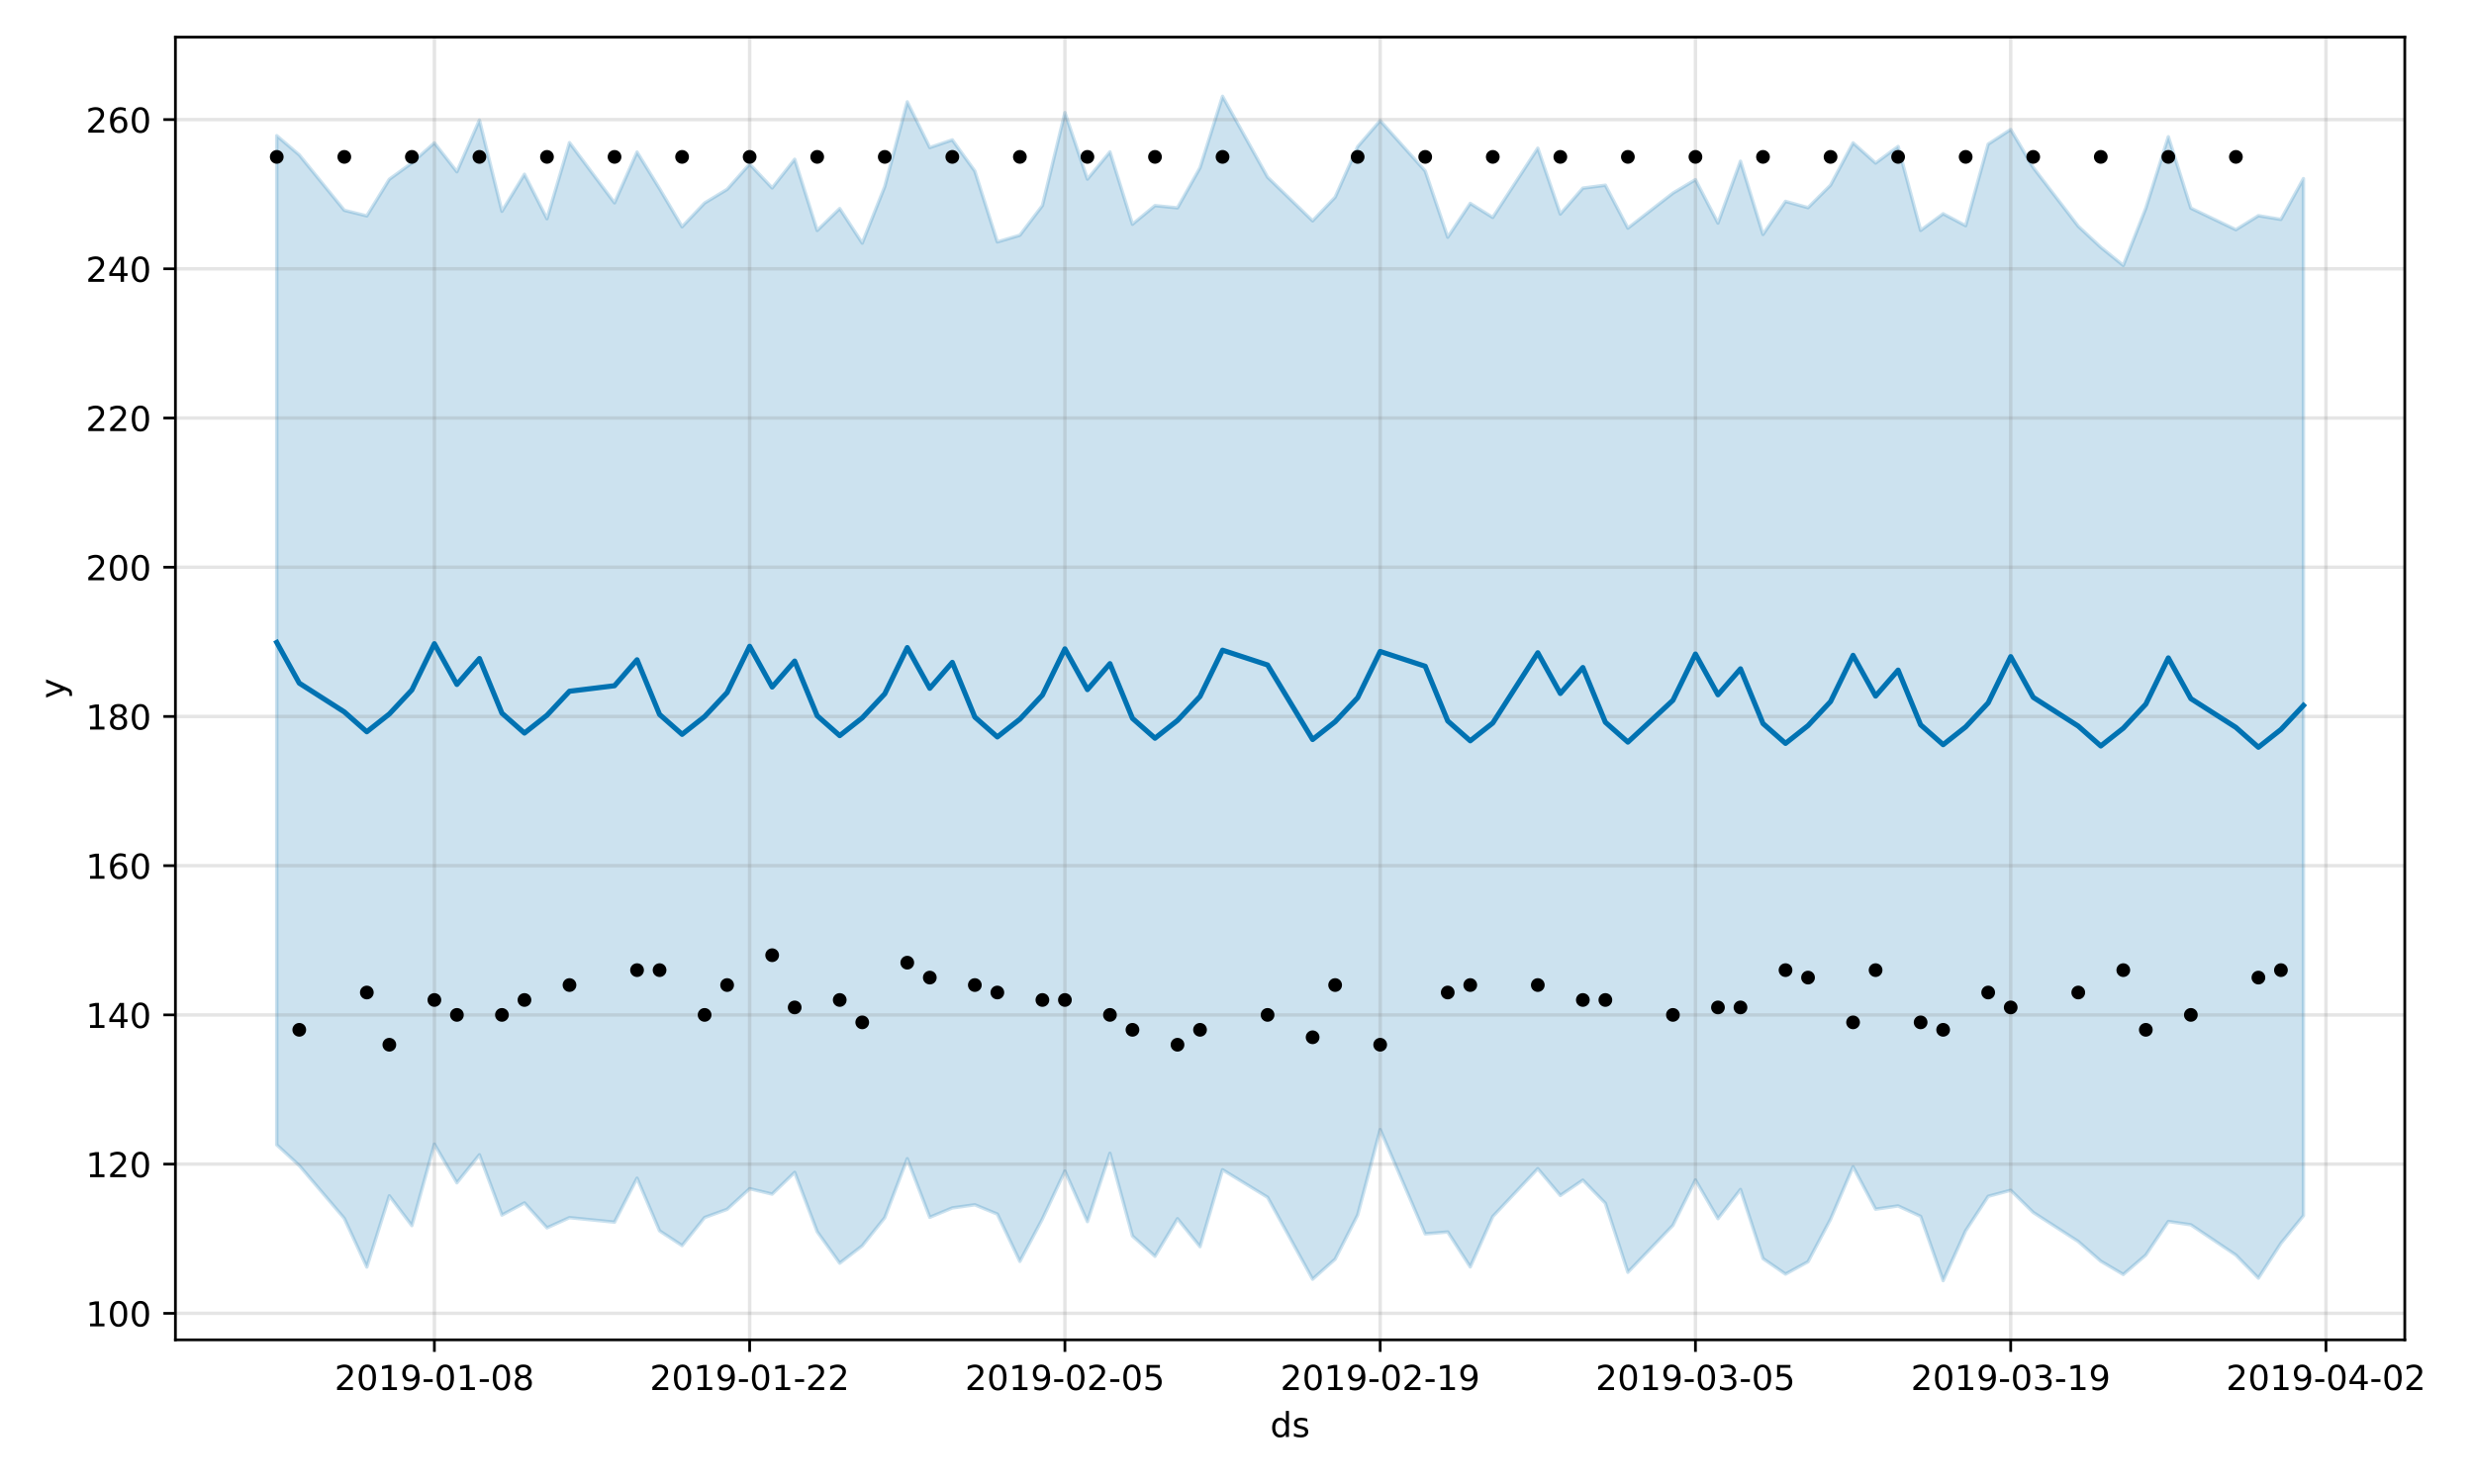 <?xml version="1.0" encoding="utf-8" standalone="no"?>
<!DOCTYPE svg PUBLIC "-//W3C//DTD SVG 1.1//EN"
  "http://www.w3.org/Graphics/SVG/1.1/DTD/svg11.dtd">
<!-- Created with matplotlib (https://matplotlib.org/) -->
<svg height="432pt" version="1.1" viewBox="0 0 720 432" width="720pt" xmlns="http://www.w3.org/2000/svg" xmlns:xlink="http://www.w3.org/1999/xlink">
 <defs>
  <style type="text/css">
*{stroke-linecap:butt;stroke-linejoin:round;}
  </style>
 </defs>
 <g id="figure_1">
  <g id="patch_1">
   <path d="M 0 432 
L 720 432 
L 720 0 
L 0 0 
z
" style="fill:#ffffff;"/>
  </g>
  <g id="axes_1">
   <g id="patch_2">
    <path d="M 51.05 390.04 
L 699.857 390.04 
L 699.857 10.8 
L 51.05 10.8 
z
" style="fill:#ffffff;"/>
   </g>
   <g id="PolyCollection_1">
    <defs>
     <path d="M 80.541 -392.499 
L 80.541 -98.733 
L 87.095 -92.71 
L 100.202 -77.314 
L 106.756 -63.158 
L 113.309 -83.887 
L 119.863 -75.218 
L 126.417 -98.932 
L 132.97 -87.684 
L 139.524 -95.836 
L 146.077 -78.289 
L 152.631 -81.821 
L 159.185 -74.569 
L 165.738 -77.536 
L 178.845 -76.225 
L 185.399 -89.02 
L 191.953 -73.697 
L 198.506 -69.402 
L 205.06 -77.571 
L 211.613 -79.962 
L 218.167 -85.971 
L 224.721 -84.39 
L 231.274 -90.719 
L 237.828 -73.441 
L 244.381 -64.286 
L 250.935 -69.341 
L 257.489 -77.529 
L 264.042 -94.69 
L 270.596 -77.637 
L 277.15 -80.364 
L 283.703 -81.278 
L 290.257 -78.567 
L 296.81 -64.805 
L 303.364 -77.135 
L 309.918 -91.105 
L 316.471 -76.385 
L 323.025 -96.265 
L 329.578 -72.199 
L 336.132 -66.283 
L 342.686 -77.226 
L 349.239 -69.085 
L 355.793 -91.472 
L 368.9 -83.463 
L 382.007 -59.619 
L 388.561 -65.455 
L 395.114 -78.295 
L 401.668 -103.18 
L 414.775 -72.81 
L 421.329 -73.363 
L 427.883 -63.194 
L 434.436 -77.855 
L 447.543 -91.789 
L 454.097 -83.996 
L 460.651 -88.457 
L 467.204 -81.714 
L 473.758 -61.639 
L 486.865 -75.294 
L 493.419 -88.51 
L 499.972 -77.243 
L 506.526 -85.737 
L 513.079 -65.619 
L 519.633 -61.105 
L 526.187 -64.702 
L 532.74 -77.066 
L 539.294 -92.348 
L 545.847 -80.004 
L 552.401 -80.945 
L 558.955 -77.904 
L 565.508 -59.198 
L 572.062 -73.718 
L 578.616 -83.744 
L 585.169 -85.504 
L 591.723 -79.059 
L 604.83 -70.593 
L 611.384 -64.864 
L 617.937 -61.001 
L 624.491 -66.649 
L 631.044 -76.42 
L 637.598 -75.455 
L 650.705 -66.638 
L 657.259 -59.934 
L 663.812 -70.062 
L 670.366 -78.125 
L 670.366 -380.008 
L 670.366 -380.008 
L 663.812 -368.133 
L 657.259 -369.208 
L 650.705 -365.141 
L 637.598 -371.409 
L 631.044 -392.195 
L 624.491 -371.38 
L 617.937 -354.738 
L 611.384 -360.034 
L 604.83 -366.132 
L 591.723 -383.232 
L 585.169 -394.306 
L 578.616 -390.046 
L 572.062 -366.302 
L 565.508 -369.777 
L 558.955 -364.923 
L 552.401 -389.364 
L 545.847 -384.533 
L 539.294 -390.407 
L 532.74 -378.109 
L 526.187 -371.553 
L 519.633 -373.382 
L 513.079 -363.758 
L 506.526 -385.07 
L 499.972 -367.059 
L 493.419 -379.699 
L 486.865 -375.781 
L 473.758 -365.59 
L 467.204 -378.091 
L 460.651 -377.239 
L 454.097 -369.691 
L 447.543 -388.861 
L 434.436 -368.705 
L 427.883 -372.79 
L 421.329 -362.949 
L 414.775 -382.221 
L 401.668 -396.875 
L 395.114 -389.304 
L 388.561 -374.601 
L 382.007 -367.713 
L 368.9 -380.429 
L 355.793 -403.962 
L 349.239 -383.168 
L 342.686 -371.5 
L 336.132 -372.146 
L 329.578 -366.728 
L 323.025 -387.779 
L 316.471 -379.864 
L 309.918 -399.218 
L 303.364 -372.158 
L 296.81 -363.524 
L 290.257 -361.578 
L 283.703 -382.203 
L 277.15 -391.278 
L 270.596 -389.048 
L 264.042 -402.348 
L 257.489 -377.702 
L 250.935 -361.234 
L 244.381 -371.291 
L 237.828 -364.916 
L 231.274 -385.639 
L 224.721 -377.298 
L 218.167 -384.244 
L 211.613 -376.883 
L 205.06 -372.909 
L 198.506 -365.991 
L 191.953 -377.075 
L 185.399 -387.737 
L 178.845 -372.953 
L 165.738 -390.477 
L 159.185 -368.327 
L 152.631 -381.272 
L 146.077 -370.49 
L 139.524 -397.033 
L 132.97 -382.002 
L 126.417 -390.408 
L 119.863 -384.567 
L 113.309 -379.82 
L 106.756 -369.161 
L 100.202 -370.782 
L 87.095 -386.902 
L 80.541 -392.499 
z
" id="m59f10d089b" style="stroke:#0072b2;stroke-opacity:0.2;"/>
    </defs>
    <g clip-path="url(#p5724800ae2)">
     <use style="fill:#0072b2;fill-opacity:0.2;stroke:#0072b2;stroke-opacity:0.2;" x="0" xlink:href="#m59f10d089b" y="432"/>
    </g>
   </g>
   <g id="matplotlib.axis_1">
    <g id="xtick_1">
     <g id="line2d_1">
      <path clip-path="url(#p5724800ae2)" d="M 126.417 390.04 
L 126.417 10.8 
" style="fill:none;stroke:#808080;stroke-linecap:square;stroke-opacity:0.2;"/>
     </g>
     <g id="line2d_2">
      <defs>
       <path d="M 0 0 
L 0 3.5 
" id="m327de0ebc3" style="stroke:#000000;stroke-width:0.8;"/>
      </defs>
      <g>
       <use style="stroke:#000000;stroke-width:0.8;" x="126.417" xlink:href="#m327de0ebc3" y="390.04"/>
      </g>
     </g>
     <g id="text_1">
      <!-- 2019-01-08 -->
      <defs>
       <path d="M 19.188 8.297 
L 53.609 8.297 
L 53.609 0 
L 7.328 0 
L 7.328 8.297 
Q 12.938 14.109 22.625 23.891 
Q 32.328 33.688 34.812 36.531 
Q 39.547 41.844 41.422 45.531 
Q 43.312 49.219 43.312 52.781 
Q 43.312 58.594 39.234 62.25 
Q 35.156 65.922 28.609 65.922 
Q 23.969 65.922 18.812 64.312 
Q 13.672 62.703 7.812 59.422 
L 7.812 69.391 
Q 13.766 71.781 18.938 73 
Q 24.125 74.219 28.422 74.219 
Q 39.75 74.219 46.484 68.547 
Q 53.219 62.891 53.219 53.422 
Q 53.219 48.922 51.531 44.891 
Q 49.859 40.875 45.406 35.406 
Q 44.188 33.984 37.641 27.219 
Q 31.109 20.453 19.188 8.297 
z
" id="DejaVuSans-50"/>
       <path d="M 31.781 66.406 
Q 24.172 66.406 20.328 58.906 
Q 16.5 51.422 16.5 36.375 
Q 16.5 21.391 20.328 13.891 
Q 24.172 6.391 31.781 6.391 
Q 39.453 6.391 43.281 13.891 
Q 47.125 21.391 47.125 36.375 
Q 47.125 51.422 43.281 58.906 
Q 39.453 66.406 31.781 66.406 
z
M 31.781 74.219 
Q 44.047 74.219 50.516 64.516 
Q 56.984 54.828 56.984 36.375 
Q 56.984 17.969 50.516 8.266 
Q 44.047 -1.422 31.781 -1.422 
Q 19.531 -1.422 13.062 8.266 
Q 6.594 17.969 6.594 36.375 
Q 6.594 54.828 13.062 64.516 
Q 19.531 74.219 31.781 74.219 
z
" id="DejaVuSans-48"/>
       <path d="M 12.406 8.297 
L 28.516 8.297 
L 28.516 63.922 
L 10.984 60.406 
L 10.984 69.391 
L 28.422 72.906 
L 38.281 72.906 
L 38.281 8.297 
L 54.391 8.297 
L 54.391 0 
L 12.406 0 
z
" id="DejaVuSans-49"/>
       <path d="M 10.984 1.516 
L 10.984 10.5 
Q 14.703 8.734 18.5 7.812 
Q 22.312 6.891 25.984 6.891 
Q 35.75 6.891 40.891 13.453 
Q 46.047 20.016 46.781 33.406 
Q 43.953 29.203 39.594 26.953 
Q 35.25 24.703 29.984 24.703 
Q 19.047 24.703 12.672 31.312 
Q 6.297 37.938 6.297 49.422 
Q 6.297 60.641 12.938 67.422 
Q 19.578 74.219 30.609 74.219 
Q 43.266 74.219 49.922 64.516 
Q 56.594 54.828 56.594 36.375 
Q 56.594 19.141 48.406 8.859 
Q 40.234 -1.422 26.422 -1.422 
Q 22.703 -1.422 18.891 -0.688 
Q 15.094 0.047 10.984 1.516 
z
M 30.609 32.422 
Q 37.25 32.422 41.125 36.953 
Q 45.016 41.5 45.016 49.422 
Q 45.016 57.281 41.125 61.844 
Q 37.25 66.406 30.609 66.406 
Q 23.969 66.406 20.094 61.844 
Q 16.219 57.281 16.219 49.422 
Q 16.219 41.5 20.094 36.953 
Q 23.969 32.422 30.609 32.422 
z
" id="DejaVuSans-57"/>
       <path d="M 4.891 31.391 
L 31.203 31.391 
L 31.203 23.391 
L 4.891 23.391 
z
" id="DejaVuSans-45"/>
       <path d="M 31.781 34.625 
Q 24.75 34.625 20.719 30.859 
Q 16.703 27.094 16.703 20.516 
Q 16.703 13.922 20.719 10.156 
Q 24.75 6.391 31.781 6.391 
Q 38.812 6.391 42.859 10.172 
Q 46.922 13.969 46.922 20.516 
Q 46.922 27.094 42.891 30.859 
Q 38.875 34.625 31.781 34.625 
z
M 21.922 38.812 
Q 15.578 40.375 12.031 44.719 
Q 8.5 49.078 8.5 55.328 
Q 8.5 64.062 14.719 69.141 
Q 20.953 74.219 31.781 74.219 
Q 42.672 74.219 48.875 69.141 
Q 55.078 64.062 55.078 55.328 
Q 55.078 49.078 51.531 44.719 
Q 48 40.375 41.703 38.812 
Q 48.828 37.156 52.797 32.312 
Q 56.781 27.484 56.781 20.516 
Q 56.781 9.906 50.312 4.234 
Q 43.844 -1.422 31.781 -1.422 
Q 19.734 -1.422 13.25 4.234 
Q 6.781 9.906 6.781 20.516 
Q 6.781 27.484 10.781 32.312 
Q 14.797 37.156 21.922 38.812 
z
M 18.312 54.391 
Q 18.312 48.734 21.844 45.562 
Q 25.391 42.391 31.781 42.391 
Q 38.141 42.391 41.719 45.562 
Q 45.312 48.734 45.312 54.391 
Q 45.312 60.062 41.719 63.234 
Q 38.141 66.406 31.781 66.406 
Q 25.391 66.406 21.844 63.234 
Q 18.312 60.062 18.312 54.391 
z
" id="DejaVuSans-56"/>
      </defs>
      <g transform="translate(97.359 404.638)scale(0.1 -0.1)">
       <use xlink:href="#DejaVuSans-50"/>
       <use x="63.623" xlink:href="#DejaVuSans-48"/>
       <use x="127.246" xlink:href="#DejaVuSans-49"/>
       <use x="190.869" xlink:href="#DejaVuSans-57"/>
       <use x="254.492" xlink:href="#DejaVuSans-45"/>
       <use x="290.576" xlink:href="#DejaVuSans-48"/>
       <use x="354.199" xlink:href="#DejaVuSans-49"/>
       <use x="417.822" xlink:href="#DejaVuSans-45"/>
       <use x="453.906" xlink:href="#DejaVuSans-48"/>
       <use x="517.529" xlink:href="#DejaVuSans-56"/>
      </g>
     </g>
    </g>
    <g id="xtick_2">
     <g id="line2d_3">
      <path clip-path="url(#p5724800ae2)" d="M 218.167 390.04 
L 218.167 10.8 
" style="fill:none;stroke:#808080;stroke-linecap:square;stroke-opacity:0.2;"/>
     </g>
     <g id="line2d_4">
      <g>
       <use style="stroke:#000000;stroke-width:0.8;" x="218.167" xlink:href="#m327de0ebc3" y="390.04"/>
      </g>
     </g>
     <g id="text_2">
      <!-- 2019-01-22 -->
      <g transform="translate(189.109 404.638)scale(0.1 -0.1)">
       <use xlink:href="#DejaVuSans-50"/>
       <use x="63.623" xlink:href="#DejaVuSans-48"/>
       <use x="127.246" xlink:href="#DejaVuSans-49"/>
       <use x="190.869" xlink:href="#DejaVuSans-57"/>
       <use x="254.492" xlink:href="#DejaVuSans-45"/>
       <use x="290.576" xlink:href="#DejaVuSans-48"/>
       <use x="354.199" xlink:href="#DejaVuSans-49"/>
       <use x="417.822" xlink:href="#DejaVuSans-45"/>
       <use x="453.906" xlink:href="#DejaVuSans-50"/>
       <use x="517.529" xlink:href="#DejaVuSans-50"/>
      </g>
     </g>
    </g>
    <g id="xtick_3">
     <g id="line2d_5">
      <path clip-path="url(#p5724800ae2)" d="M 309.918 390.04 
L 309.918 10.8 
" style="fill:none;stroke:#808080;stroke-linecap:square;stroke-opacity:0.2;"/>
     </g>
     <g id="line2d_6">
      <g>
       <use style="stroke:#000000;stroke-width:0.8;" x="309.918" xlink:href="#m327de0ebc3" y="390.04"/>
      </g>
     </g>
     <g id="text_3">
      <!-- 2019-02-05 -->
      <defs>
       <path d="M 10.797 72.906 
L 49.516 72.906 
L 49.516 64.594 
L 19.828 64.594 
L 19.828 46.734 
Q 21.969 47.469 24.109 47.828 
Q 26.266 48.188 28.422 48.188 
Q 40.625 48.188 47.75 41.5 
Q 54.891 34.812 54.891 23.391 
Q 54.891 11.625 47.562 5.094 
Q 40.234 -1.422 26.906 -1.422 
Q 22.312 -1.422 17.547 -0.641 
Q 12.797 0.141 7.719 1.703 
L 7.719 11.625 
Q 12.109 9.234 16.797 8.062 
Q 21.484 6.891 26.703 6.891 
Q 35.156 6.891 40.078 11.328 
Q 45.016 15.766 45.016 23.391 
Q 45.016 31 40.078 35.438 
Q 35.156 39.891 26.703 39.891 
Q 22.75 39.891 18.812 39.016 
Q 14.891 38.141 10.797 36.281 
z
" id="DejaVuSans-53"/>
      </defs>
      <g transform="translate(280.86 404.638)scale(0.1 -0.1)">
       <use xlink:href="#DejaVuSans-50"/>
       <use x="63.623" xlink:href="#DejaVuSans-48"/>
       <use x="127.246" xlink:href="#DejaVuSans-49"/>
       <use x="190.869" xlink:href="#DejaVuSans-57"/>
       <use x="254.492" xlink:href="#DejaVuSans-45"/>
       <use x="290.576" xlink:href="#DejaVuSans-48"/>
       <use x="354.199" xlink:href="#DejaVuSans-50"/>
       <use x="417.822" xlink:href="#DejaVuSans-45"/>
       <use x="453.906" xlink:href="#DejaVuSans-48"/>
       <use x="517.529" xlink:href="#DejaVuSans-53"/>
      </g>
     </g>
    </g>
    <g id="xtick_4">
     <g id="line2d_7">
      <path clip-path="url(#p5724800ae2)" d="M 401.668 390.04 
L 401.668 10.8 
" style="fill:none;stroke:#808080;stroke-linecap:square;stroke-opacity:0.2;"/>
     </g>
     <g id="line2d_8">
      <g>
       <use style="stroke:#000000;stroke-width:0.8;" x="401.668" xlink:href="#m327de0ebc3" y="390.04"/>
      </g>
     </g>
     <g id="text_4">
      <!-- 2019-02-19 -->
      <g transform="translate(372.61 404.638)scale(0.1 -0.1)">
       <use xlink:href="#DejaVuSans-50"/>
       <use x="63.623" xlink:href="#DejaVuSans-48"/>
       <use x="127.246" xlink:href="#DejaVuSans-49"/>
       <use x="190.869" xlink:href="#DejaVuSans-57"/>
       <use x="254.492" xlink:href="#DejaVuSans-45"/>
       <use x="290.576" xlink:href="#DejaVuSans-48"/>
       <use x="354.199" xlink:href="#DejaVuSans-50"/>
       <use x="417.822" xlink:href="#DejaVuSans-45"/>
       <use x="453.906" xlink:href="#DejaVuSans-49"/>
       <use x="517.529" xlink:href="#DejaVuSans-57"/>
      </g>
     </g>
    </g>
    <g id="xtick_5">
     <g id="line2d_9">
      <path clip-path="url(#p5724800ae2)" d="M 493.419 390.04 
L 493.419 10.8 
" style="fill:none;stroke:#808080;stroke-linecap:square;stroke-opacity:0.2;"/>
     </g>
     <g id="line2d_10">
      <g>
       <use style="stroke:#000000;stroke-width:0.8;" x="493.419" xlink:href="#m327de0ebc3" y="390.04"/>
      </g>
     </g>
     <g id="text_5">
      <!-- 2019-03-05 -->
      <defs>
       <path d="M 40.578 39.312 
Q 47.656 37.797 51.625 33 
Q 55.609 28.219 55.609 21.188 
Q 55.609 10.406 48.188 4.484 
Q 40.766 -1.422 27.094 -1.422 
Q 22.516 -1.422 17.656 -0.516 
Q 12.797 0.391 7.625 2.203 
L 7.625 11.719 
Q 11.719 9.328 16.594 8.109 
Q 21.484 6.891 26.812 6.891 
Q 36.078 6.891 40.938 10.547 
Q 45.797 14.203 45.797 21.188 
Q 45.797 27.641 41.281 31.266 
Q 36.766 34.906 28.719 34.906 
L 20.219 34.906 
L 20.219 43.016 
L 29.109 43.016 
Q 36.375 43.016 40.234 45.922 
Q 44.094 48.828 44.094 54.297 
Q 44.094 59.906 40.109 62.906 
Q 36.141 65.922 28.719 65.922 
Q 24.656 65.922 20.016 65.031 
Q 15.375 64.156 9.812 62.312 
L 9.812 71.094 
Q 15.438 72.656 20.344 73.438 
Q 25.25 74.219 29.594 74.219 
Q 40.828 74.219 47.359 69.109 
Q 53.906 64.016 53.906 55.328 
Q 53.906 49.266 50.438 45.094 
Q 46.969 40.922 40.578 39.312 
z
" id="DejaVuSans-51"/>
      </defs>
      <g transform="translate(464.361 404.638)scale(0.1 -0.1)">
       <use xlink:href="#DejaVuSans-50"/>
       <use x="63.623" xlink:href="#DejaVuSans-48"/>
       <use x="127.246" xlink:href="#DejaVuSans-49"/>
       <use x="190.869" xlink:href="#DejaVuSans-57"/>
       <use x="254.492" xlink:href="#DejaVuSans-45"/>
       <use x="290.576" xlink:href="#DejaVuSans-48"/>
       <use x="354.199" xlink:href="#DejaVuSans-51"/>
       <use x="417.822" xlink:href="#DejaVuSans-45"/>
       <use x="453.906" xlink:href="#DejaVuSans-48"/>
       <use x="517.529" xlink:href="#DejaVuSans-53"/>
      </g>
     </g>
    </g>
    <g id="xtick_6">
     <g id="line2d_11">
      <path clip-path="url(#p5724800ae2)" d="M 585.169 390.04 
L 585.169 10.8 
" style="fill:none;stroke:#808080;stroke-linecap:square;stroke-opacity:0.2;"/>
     </g>
     <g id="line2d_12">
      <g>
       <use style="stroke:#000000;stroke-width:0.8;" x="585.169" xlink:href="#m327de0ebc3" y="390.04"/>
      </g>
     </g>
     <g id="text_6">
      <!-- 2019-03-19 -->
      <g transform="translate(556.111 404.638)scale(0.1 -0.1)">
       <use xlink:href="#DejaVuSans-50"/>
       <use x="63.623" xlink:href="#DejaVuSans-48"/>
       <use x="127.246" xlink:href="#DejaVuSans-49"/>
       <use x="190.869" xlink:href="#DejaVuSans-57"/>
       <use x="254.492" xlink:href="#DejaVuSans-45"/>
       <use x="290.576" xlink:href="#DejaVuSans-48"/>
       <use x="354.199" xlink:href="#DejaVuSans-51"/>
       <use x="417.822" xlink:href="#DejaVuSans-45"/>
       <use x="453.906" xlink:href="#DejaVuSans-49"/>
       <use x="517.529" xlink:href="#DejaVuSans-57"/>
      </g>
     </g>
    </g>
    <g id="xtick_7">
     <g id="line2d_13">
      <path clip-path="url(#p5724800ae2)" d="M 676.92 390.04 
L 676.92 10.8 
" style="fill:none;stroke:#808080;stroke-linecap:square;stroke-opacity:0.2;"/>
     </g>
     <g id="line2d_14">
      <g>
       <use style="stroke:#000000;stroke-width:0.8;" x="676.92" xlink:href="#m327de0ebc3" y="390.04"/>
      </g>
     </g>
     <g id="text_7">
      <!-- 2019-04-02 -->
      <defs>
       <path d="M 37.797 64.312 
L 12.891 25.391 
L 37.797 25.391 
z
M 35.203 72.906 
L 47.609 72.906 
L 47.609 25.391 
L 58.016 25.391 
L 58.016 17.188 
L 47.609 17.188 
L 47.609 0 
L 37.797 0 
L 37.797 17.188 
L 4.891 17.188 
L 4.891 26.703 
z
" id="DejaVuSans-52"/>
      </defs>
      <g transform="translate(647.862 404.638)scale(0.1 -0.1)">
       <use xlink:href="#DejaVuSans-50"/>
       <use x="63.623" xlink:href="#DejaVuSans-48"/>
       <use x="127.246" xlink:href="#DejaVuSans-49"/>
       <use x="190.869" xlink:href="#DejaVuSans-57"/>
       <use x="254.492" xlink:href="#DejaVuSans-45"/>
       <use x="290.576" xlink:href="#DejaVuSans-48"/>
       <use x="354.199" xlink:href="#DejaVuSans-52"/>
       <use x="417.822" xlink:href="#DejaVuSans-45"/>
       <use x="453.906" xlink:href="#DejaVuSans-48"/>
       <use x="517.529" xlink:href="#DejaVuSans-50"/>
      </g>
     </g>
    </g>
    <g id="text_8">
     <!-- ds -->
     <defs>
      <path d="M 45.406 46.391 
L 45.406 75.984 
L 54.391 75.984 
L 54.391 0 
L 45.406 0 
L 45.406 8.203 
Q 42.578 3.328 38.25 0.953 
Q 33.938 -1.422 27.875 -1.422 
Q 17.969 -1.422 11.734 6.484 
Q 5.516 14.406 5.516 27.297 
Q 5.516 40.188 11.734 48.094 
Q 17.969 56 27.875 56 
Q 33.938 56 38.25 53.625 
Q 42.578 51.266 45.406 46.391 
z
M 14.797 27.297 
Q 14.797 17.391 18.875 11.75 
Q 22.953 6.109 30.078 6.109 
Q 37.203 6.109 41.297 11.75 
Q 45.406 17.391 45.406 27.297 
Q 45.406 37.203 41.297 42.844 
Q 37.203 48.484 30.078 48.484 
Q 22.953 48.484 18.875 42.844 
Q 14.797 37.203 14.797 27.297 
z
" id="DejaVuSans-100"/>
      <path d="M 44.281 53.078 
L 44.281 44.578 
Q 40.484 46.531 36.375 47.5 
Q 32.281 48.484 27.875 48.484 
Q 21.188 48.484 17.844 46.438 
Q 14.5 44.391 14.5 40.281 
Q 14.5 37.156 16.891 35.375 
Q 19.281 33.594 26.516 31.984 
L 29.594 31.297 
Q 39.156 29.25 43.188 25.516 
Q 47.219 21.781 47.219 15.094 
Q 47.219 7.469 41.188 3.016 
Q 35.156 -1.422 24.609 -1.422 
Q 20.219 -1.422 15.453 -0.562 
Q 10.688 0.297 5.422 2 
L 5.422 11.281 
Q 10.406 8.688 15.234 7.391 
Q 20.062 6.109 24.812 6.109 
Q 31.156 6.109 34.562 8.281 
Q 37.984 10.453 37.984 14.406 
Q 37.984 18.062 35.516 20.016 
Q 33.062 21.969 24.703 23.781 
L 21.578 24.516 
Q 13.234 26.266 9.516 29.906 
Q 5.812 33.547 5.812 39.891 
Q 5.812 47.609 11.281 51.797 
Q 16.75 56 26.812 56 
Q 31.781 56 36.172 55.266 
Q 40.578 54.547 44.281 53.078 
z
" id="DejaVuSans-115"/>
     </defs>
     <g transform="translate(369.675 418.317)scale(0.1 -0.1)">
      <use xlink:href="#DejaVuSans-100"/>
      <use x="63.477" xlink:href="#DejaVuSans-115"/>
     </g>
    </g>
   </g>
   <g id="matplotlib.axis_2">
    <g id="ytick_1">
     <g id="line2d_15">
      <path clip-path="url(#p5724800ae2)" d="M 51.05 382.318 
L 699.857 382.318 
" style="fill:none;stroke:#808080;stroke-linecap:square;stroke-opacity:0.2;"/>
     </g>
     <g id="line2d_16">
      <defs>
       <path d="M 0 0 
L -3.5 0 
" id="m34f5842a3e" style="stroke:#000000;stroke-width:0.8;"/>
      </defs>
      <g>
       <use style="stroke:#000000;stroke-width:0.8;" x="51.05" xlink:href="#m34f5842a3e" y="382.318"/>
      </g>
     </g>
     <g id="text_9">
      <!-- 100 -->
      <g transform="translate(24.962 386.117)scale(0.1 -0.1)">
       <use xlink:href="#DejaVuSans-49"/>
       <use x="63.623" xlink:href="#DejaVuSans-48"/>
       <use x="127.246" xlink:href="#DejaVuSans-48"/>
      </g>
     </g>
    </g>
    <g id="ytick_2">
     <g id="line2d_17">
      <path clip-path="url(#p5724800ae2)" d="M 51.05 338.88 
L 699.857 338.88 
" style="fill:none;stroke:#808080;stroke-linecap:square;stroke-opacity:0.2;"/>
     </g>
     <g id="line2d_18">
      <g>
       <use style="stroke:#000000;stroke-width:0.8;" x="51.05" xlink:href="#m34f5842a3e" y="338.88"/>
      </g>
     </g>
     <g id="text_10">
      <!-- 120 -->
      <g transform="translate(24.962 342.679)scale(0.1 -0.1)">
       <use xlink:href="#DejaVuSans-49"/>
       <use x="63.623" xlink:href="#DejaVuSans-50"/>
       <use x="127.246" xlink:href="#DejaVuSans-48"/>
      </g>
     </g>
    </g>
    <g id="ytick_3">
     <g id="line2d_19">
      <path clip-path="url(#p5724800ae2)" d="M 51.05 295.441 
L 699.857 295.441 
" style="fill:none;stroke:#808080;stroke-linecap:square;stroke-opacity:0.2;"/>
     </g>
     <g id="line2d_20">
      <g>
       <use style="stroke:#000000;stroke-width:0.8;" x="51.05" xlink:href="#m34f5842a3e" y="295.441"/>
      </g>
     </g>
     <g id="text_11">
      <!-- 140 -->
      <g transform="translate(24.962 299.24)scale(0.1 -0.1)">
       <use xlink:href="#DejaVuSans-49"/>
       <use x="63.623" xlink:href="#DejaVuSans-52"/>
       <use x="127.246" xlink:href="#DejaVuSans-48"/>
      </g>
     </g>
    </g>
    <g id="ytick_4">
     <g id="line2d_21">
      <path clip-path="url(#p5724800ae2)" d="M 51.05 252.003 
L 699.857 252.003 
" style="fill:none;stroke:#808080;stroke-linecap:square;stroke-opacity:0.2;"/>
     </g>
     <g id="line2d_22">
      <g>
       <use style="stroke:#000000;stroke-width:0.8;" x="51.05" xlink:href="#m34f5842a3e" y="252.003"/>
      </g>
     </g>
     <g id="text_12">
      <!-- 160 -->
      <defs>
       <path d="M 33.016 40.375 
Q 26.375 40.375 22.484 35.828 
Q 18.609 31.297 18.609 23.391 
Q 18.609 15.531 22.484 10.953 
Q 26.375 6.391 33.016 6.391 
Q 39.656 6.391 43.531 10.953 
Q 47.406 15.531 47.406 23.391 
Q 47.406 31.297 43.531 35.828 
Q 39.656 40.375 33.016 40.375 
z
M 52.594 71.297 
L 52.594 62.312 
Q 48.875 64.062 45.094 64.984 
Q 41.312 65.922 37.594 65.922 
Q 27.828 65.922 22.672 59.328 
Q 17.531 52.734 16.797 39.406 
Q 19.672 43.656 24.016 45.922 
Q 28.375 48.188 33.594 48.188 
Q 44.578 48.188 50.953 41.516 
Q 57.328 34.859 57.328 23.391 
Q 57.328 12.156 50.688 5.359 
Q 44.047 -1.422 33.016 -1.422 
Q 20.359 -1.422 13.672 8.266 
Q 6.984 17.969 6.984 36.375 
Q 6.984 53.656 15.188 63.938 
Q 23.391 74.219 37.203 74.219 
Q 40.922 74.219 44.703 73.484 
Q 48.484 72.75 52.594 71.297 
z
" id="DejaVuSans-54"/>
      </defs>
      <g transform="translate(24.962 255.802)scale(0.1 -0.1)">
       <use xlink:href="#DejaVuSans-49"/>
       <use x="63.623" xlink:href="#DejaVuSans-54"/>
       <use x="127.246" xlink:href="#DejaVuSans-48"/>
      </g>
     </g>
    </g>
    <g id="ytick_5">
     <g id="line2d_23">
      <path clip-path="url(#p5724800ae2)" d="M 51.05 208.564 
L 699.857 208.564 
" style="fill:none;stroke:#808080;stroke-linecap:square;stroke-opacity:0.2;"/>
     </g>
     <g id="line2d_24">
      <g>
       <use style="stroke:#000000;stroke-width:0.8;" x="51.05" xlink:href="#m34f5842a3e" y="208.564"/>
      </g>
     </g>
     <g id="text_13">
      <!-- 180 -->
      <g transform="translate(24.962 212.363)scale(0.1 -0.1)">
       <use xlink:href="#DejaVuSans-49"/>
       <use x="63.623" xlink:href="#DejaVuSans-56"/>
       <use x="127.246" xlink:href="#DejaVuSans-48"/>
      </g>
     </g>
    </g>
    <g id="ytick_6">
     <g id="line2d_25">
      <path clip-path="url(#p5724800ae2)" d="M 51.05 165.126 
L 699.857 165.126 
" style="fill:none;stroke:#808080;stroke-linecap:square;stroke-opacity:0.2;"/>
     </g>
     <g id="line2d_26">
      <g>
       <use style="stroke:#000000;stroke-width:0.8;" x="51.05" xlink:href="#m34f5842a3e" y="165.126"/>
      </g>
     </g>
     <g id="text_14">
      <!-- 200 -->
      <g transform="translate(24.962 168.925)scale(0.1 -0.1)">
       <use xlink:href="#DejaVuSans-50"/>
       <use x="63.623" xlink:href="#DejaVuSans-48"/>
       <use x="127.246" xlink:href="#DejaVuSans-48"/>
      </g>
     </g>
    </g>
    <g id="ytick_7">
     <g id="line2d_27">
      <path clip-path="url(#p5724800ae2)" d="M 51.05 121.687 
L 699.857 121.687 
" style="fill:none;stroke:#808080;stroke-linecap:square;stroke-opacity:0.2;"/>
     </g>
     <g id="line2d_28">
      <g>
       <use style="stroke:#000000;stroke-width:0.8;" x="51.05" xlink:href="#m34f5842a3e" y="121.687"/>
      </g>
     </g>
     <g id="text_15">
      <!-- 220 -->
      <g transform="translate(24.962 125.487)scale(0.1 -0.1)">
       <use xlink:href="#DejaVuSans-50"/>
       <use x="63.623" xlink:href="#DejaVuSans-50"/>
       <use x="127.246" xlink:href="#DejaVuSans-48"/>
      </g>
     </g>
    </g>
    <g id="ytick_8">
     <g id="line2d_29">
      <path clip-path="url(#p5724800ae2)" d="M 51.05 78.249 
L 699.857 78.249 
" style="fill:none;stroke:#808080;stroke-linecap:square;stroke-opacity:0.2;"/>
     </g>
     <g id="line2d_30">
      <g>
       <use style="stroke:#000000;stroke-width:0.8;" x="51.05" xlink:href="#m34f5842a3e" y="78.249"/>
      </g>
     </g>
     <g id="text_16">
      <!-- 240 -->
      <g transform="translate(24.962 82.048)scale(0.1 -0.1)">
       <use xlink:href="#DejaVuSans-50"/>
       <use x="63.623" xlink:href="#DejaVuSans-52"/>
       <use x="127.246" xlink:href="#DejaVuSans-48"/>
      </g>
     </g>
    </g>
    <g id="ytick_9">
     <g id="line2d_31">
      <path clip-path="url(#p5724800ae2)" d="M 51.05 34.811 
L 699.857 34.811 
" style="fill:none;stroke:#808080;stroke-linecap:square;stroke-opacity:0.2;"/>
     </g>
     <g id="line2d_32">
      <g>
       <use style="stroke:#000000;stroke-width:0.8;" x="51.05" xlink:href="#m34f5842a3e" y="34.811"/>
      </g>
     </g>
     <g id="text_17">
      <!-- 260 -->
      <g transform="translate(24.962 38.61)scale(0.1 -0.1)">
       <use xlink:href="#DejaVuSans-50"/>
       <use x="63.623" xlink:href="#DejaVuSans-54"/>
       <use x="127.246" xlink:href="#DejaVuSans-48"/>
      </g>
     </g>
    </g>
    <g id="text_18">
     <!-- y -->
     <defs>
      <path d="M 32.172 -5.078 
Q 28.375 -14.844 24.75 -17.812 
Q 21.141 -20.797 15.094 -20.797 
L 7.906 -20.797 
L 7.906 -13.281 
L 13.188 -13.281 
Q 16.891 -13.281 18.938 -11.516 
Q 21 -9.766 23.484 -3.219 
L 25.094 0.875 
L 2.984 54.688 
L 12.5 54.688 
L 29.594 11.922 
L 46.688 54.688 
L 56.203 54.688 
z
" id="DejaVuSans-121"/>
     </defs>
     <g transform="translate(18.883 203.379)rotate(-90)scale(0.1 -0.1)">
      <use xlink:href="#DejaVuSans-121"/>
     </g>
    </g>
   </g>
   <g id="line2d_33">
    <defs>
     <path d="M 0 1.5 
C 0.398 1.5 0.779 1.342 1.061 1.061 
C 1.342 0.779 1.5 0.398 1.5 0 
C 1.5 -0.398 1.342 -0.779 1.061 -1.061 
C 0.779 -1.342 0.398 -1.5 0 -1.5 
C -0.398 -1.5 -0.779 -1.342 -1.061 -1.061 
C -1.342 -0.779 -1.5 -0.398 -1.5 0 
C -1.5 0.398 -1.342 0.779 -1.061 1.061 
C -0.779 1.342 -0.398 1.5 0 1.5 
z
" id="m31f946376b" style="stroke:#000000;"/>
    </defs>
    <g clip-path="url(#p5724800ae2)">
     <use style="stroke:#000000;" x="80.541" xlink:href="#m31f946376b" y="45.67"/>
     <use style="stroke:#000000;" x="87.095" xlink:href="#m31f946376b" y="299.785"/>
     <use style="stroke:#000000;" x="100.202" xlink:href="#m31f946376b" y="45.67"/>
     <use style="stroke:#000000;" x="106.756" xlink:href="#m31f946376b" y="288.925"/>
     <use style="stroke:#000000;" x="113.309" xlink:href="#m31f946376b" y="304.129"/>
     <use style="stroke:#000000;" x="119.863" xlink:href="#m31f946376b" y="45.67"/>
     <use style="stroke:#000000;" x="126.417" xlink:href="#m31f946376b" y="291.097"/>
     <use style="stroke:#000000;" x="132.97" xlink:href="#m31f946376b" y="295.441"/>
     <use style="stroke:#000000;" x="139.524" xlink:href="#m31f946376b" y="45.67"/>
     <use style="stroke:#000000;" x="146.077" xlink:href="#m31f946376b" y="295.441"/>
     <use style="stroke:#000000;" x="152.631" xlink:href="#m31f946376b" y="291.097"/>
     <use style="stroke:#000000;" x="159.185" xlink:href="#m31f946376b" y="45.67"/>
     <use style="stroke:#000000;" x="165.738" xlink:href="#m31f946376b" y="286.753"/>
     <use style="stroke:#000000;" x="178.845" xlink:href="#m31f946376b" y="45.67"/>
     <use style="stroke:#000000;" x="185.399" xlink:href="#m31f946376b" y="282.41"/>
     <use style="stroke:#000000;" x="191.953" xlink:href="#m31f946376b" y="282.41"/>
     <use style="stroke:#000000;" x="198.506" xlink:href="#m31f946376b" y="45.67"/>
     <use style="stroke:#000000;" x="205.06" xlink:href="#m31f946376b" y="295.441"/>
     <use style="stroke:#000000;" x="211.613" xlink:href="#m31f946376b" y="286.753"/>
     <use style="stroke:#000000;" x="218.167" xlink:href="#m31f946376b" y="45.67"/>
     <use style="stroke:#000000;" x="224.721" xlink:href="#m31f946376b" y="278.066"/>
     <use style="stroke:#000000;" x="231.274" xlink:href="#m31f946376b" y="293.269"/>
     <use style="stroke:#000000;" x="237.828" xlink:href="#m31f946376b" y="45.67"/>
     <use style="stroke:#000000;" x="244.381" xlink:href="#m31f946376b" y="291.097"/>
     <use style="stroke:#000000;" x="250.935" xlink:href="#m31f946376b" y="297.613"/>
     <use style="stroke:#000000;" x="257.489" xlink:href="#m31f946376b" y="45.67"/>
     <use style="stroke:#000000;" x="264.042" xlink:href="#m31f946376b" y="280.238"/>
     <use style="stroke:#000000;" x="270.596" xlink:href="#m31f946376b" y="284.581"/>
     <use style="stroke:#000000;" x="277.15" xlink:href="#m31f946376b" y="45.67"/>
     <use style="stroke:#000000;" x="283.703" xlink:href="#m31f946376b" y="286.753"/>
     <use style="stroke:#000000;" x="290.257" xlink:href="#m31f946376b" y="288.925"/>
     <use style="stroke:#000000;" x="296.81" xlink:href="#m31f946376b" y="45.67"/>
     <use style="stroke:#000000;" x="303.364" xlink:href="#m31f946376b" y="291.097"/>
     <use style="stroke:#000000;" x="309.918" xlink:href="#m31f946376b" y="291.097"/>
     <use style="stroke:#000000;" x="316.471" xlink:href="#m31f946376b" y="45.67"/>
     <use style="stroke:#000000;" x="323.025" xlink:href="#m31f946376b" y="295.441"/>
     <use style="stroke:#000000;" x="329.578" xlink:href="#m31f946376b" y="299.785"/>
     <use style="stroke:#000000;" x="336.132" xlink:href="#m31f946376b" y="45.67"/>
     <use style="stroke:#000000;" x="342.686" xlink:href="#m31f946376b" y="304.129"/>
     <use style="stroke:#000000;" x="349.239" xlink:href="#m31f946376b" y="299.785"/>
     <use style="stroke:#000000;" x="355.793" xlink:href="#m31f946376b" y="45.67"/>
     <use style="stroke:#000000;" x="368.9" xlink:href="#m31f946376b" y="295.441"/>
     <use style="stroke:#000000;" x="382.007" xlink:href="#m31f946376b" y="301.957"/>
     <use style="stroke:#000000;" x="388.561" xlink:href="#m31f946376b" y="286.753"/>
     <use style="stroke:#000000;" x="395.114" xlink:href="#m31f946376b" y="45.67"/>
     <use style="stroke:#000000;" x="401.668" xlink:href="#m31f946376b" y="304.129"/>
     <use style="stroke:#000000;" x="414.775" xlink:href="#m31f946376b" y="45.67"/>
     <use style="stroke:#000000;" x="421.329" xlink:href="#m31f946376b" y="288.925"/>
     <use style="stroke:#000000;" x="427.883" xlink:href="#m31f946376b" y="286.753"/>
     <use style="stroke:#000000;" x="434.436" xlink:href="#m31f946376b" y="45.67"/>
     <use style="stroke:#000000;" x="447.543" xlink:href="#m31f946376b" y="286.753"/>
     <use style="stroke:#000000;" x="454.097" xlink:href="#m31f946376b" y="45.67"/>
     <use style="stroke:#000000;" x="460.651" xlink:href="#m31f946376b" y="291.097"/>
     <use style="stroke:#000000;" x="467.204" xlink:href="#m31f946376b" y="291.097"/>
     <use style="stroke:#000000;" x="473.758" xlink:href="#m31f946376b" y="45.67"/>
     <use style="stroke:#000000;" x="486.865" xlink:href="#m31f946376b" y="295.441"/>
     <use style="stroke:#000000;" x="493.419" xlink:href="#m31f946376b" y="45.67"/>
     <use style="stroke:#000000;" x="499.972" xlink:href="#m31f946376b" y="293.269"/>
     <use style="stroke:#000000;" x="506.526" xlink:href="#m31f946376b" y="293.269"/>
     <use style="stroke:#000000;" x="513.079" xlink:href="#m31f946376b" y="45.67"/>
     <use style="stroke:#000000;" x="519.633" xlink:href="#m31f946376b" y="282.41"/>
     <use style="stroke:#000000;" x="526.187" xlink:href="#m31f946376b" y="284.581"/>
     <use style="stroke:#000000;" x="532.74" xlink:href="#m31f946376b" y="45.67"/>
     <use style="stroke:#000000;" x="539.294" xlink:href="#m31f946376b" y="297.613"/>
     <use style="stroke:#000000;" x="545.847" xlink:href="#m31f946376b" y="282.41"/>
     <use style="stroke:#000000;" x="552.401" xlink:href="#m31f946376b" y="45.67"/>
     <use style="stroke:#000000;" x="558.955" xlink:href="#m31f946376b" y="297.613"/>
     <use style="stroke:#000000;" x="565.508" xlink:href="#m31f946376b" y="299.785"/>
     <use style="stroke:#000000;" x="572.062" xlink:href="#m31f946376b" y="45.67"/>
     <use style="stroke:#000000;" x="578.616" xlink:href="#m31f946376b" y="288.925"/>
     <use style="stroke:#000000;" x="585.169" xlink:href="#m31f946376b" y="293.269"/>
     <use style="stroke:#000000;" x="591.723" xlink:href="#m31f946376b" y="45.67"/>
     <use style="stroke:#000000;" x="604.83" xlink:href="#m31f946376b" y="288.925"/>
     <use style="stroke:#000000;" x="611.384" xlink:href="#m31f946376b" y="45.67"/>
     <use style="stroke:#000000;" x="617.937" xlink:href="#m31f946376b" y="282.41"/>
     <use style="stroke:#000000;" x="624.491" xlink:href="#m31f946376b" y="299.785"/>
     <use style="stroke:#000000;" x="631.044" xlink:href="#m31f946376b" y="45.67"/>
     <use style="stroke:#000000;" x="637.598" xlink:href="#m31f946376b" y="295.441"/>
     <use style="stroke:#000000;" x="650.705" xlink:href="#m31f946376b" y="45.67"/>
     <use style="stroke:#000000;" x="657.259" xlink:href="#m31f946376b" y="284.581"/>
     <use style="stroke:#000000;" x="663.812" xlink:href="#m31f946376b" y="282.41"/>
    </g>
   </g>
   <g id="line2d_34">
    <path clip-path="url(#p5724800ae2)" d="M 80.541 187.017 
L 87.095 198.866 
L 100.202 207.239 
L 106.756 213.018 
L 113.309 207.844 
L 119.863 200.847 
L 126.417 187.393 
L 132.97 199.242 
L 139.524 191.695 
L 146.077 207.615 
L 152.631 213.393 
L 159.185 208.22 
L 165.738 201.223 
L 178.845 199.618 
L 185.399 192.071 
L 191.953 207.991 
L 198.506 213.769 
L 205.06 208.596 
L 211.613 201.599 
L 218.167 188.145 
L 224.721 199.993 
L 231.274 192.447 
L 237.828 208.367 
L 244.381 214.145 
L 250.935 208.972 
L 257.489 201.975 
L 264.042 188.52 
L 270.596 200.369 
L 277.15 192.823 
L 283.703 208.743 
L 290.257 214.521 
L 296.81 209.348 
L 303.364 202.351 
L 309.918 188.896 
L 316.471 200.745 
L 323.025 193.198 
L 329.578 209.119 
L 336.132 214.897 
L 342.686 209.724 
L 349.239 202.727 
L 355.793 189.272 
L 368.9 193.574 
L 382.007 215.273 
L 388.561 210.099 
L 395.114 203.103 
L 401.668 189.648 
L 414.775 193.95 
L 421.329 209.87 
L 427.883 215.649 
L 434.436 210.475 
L 447.543 190.024 
L 454.097 201.873 
L 460.651 194.326 
L 467.204 210.246 
L 473.758 216.025 
L 486.865 203.854 
L 493.419 190.4 
L 499.972 202.249 
L 506.526 194.702 
L 513.079 210.622 
L 519.633 216.4 
L 526.187 211.227 
L 532.74 204.23 
L 539.294 190.776 
L 545.847 202.625 
L 552.401 195.078 
L 558.955 210.998 
L 565.508 216.776 
L 572.062 211.603 
L 578.616 204.606 
L 585.169 191.152 
L 591.723 203 
L 604.83 211.374 
L 611.384 217.152 
L 617.937 211.979 
L 624.491 204.982 
L 631.044 191.527 
L 637.598 203.376 
L 650.705 211.75 
L 657.259 217.528 
L 663.812 212.355 
L 670.366 205.358 
" style="fill:none;stroke:#0072b2;stroke-linecap:square;stroke-width:1.5;"/>
   </g>
   <g id="patch_3">
    <path d="M 51.05 390.04 
L 51.05 10.8 
" style="fill:none;stroke:#000000;stroke-linecap:square;stroke-linejoin:miter;stroke-width:0.8;"/>
   </g>
   <g id="patch_4">
    <path d="M 699.857 390.04 
L 699.857 10.8 
" style="fill:none;stroke:#000000;stroke-linecap:square;stroke-linejoin:miter;stroke-width:0.8;"/>
   </g>
   <g id="patch_5">
    <path d="M 51.05 390.04 
L 699.857 390.04 
" style="fill:none;stroke:#000000;stroke-linecap:square;stroke-linejoin:miter;stroke-width:0.8;"/>
   </g>
   <g id="patch_6">
    <path d="M 51.05 10.8 
L 699.857 10.8 
" style="fill:none;stroke:#000000;stroke-linecap:square;stroke-linejoin:miter;stroke-width:0.8;"/>
   </g>
  </g>
 </g>
 <defs>
  <clipPath id="p5724800ae2">
   <rect height="379.24" width="648.807" x="51.05" y="10.8"/>
  </clipPath>
 </defs>
</svg>
